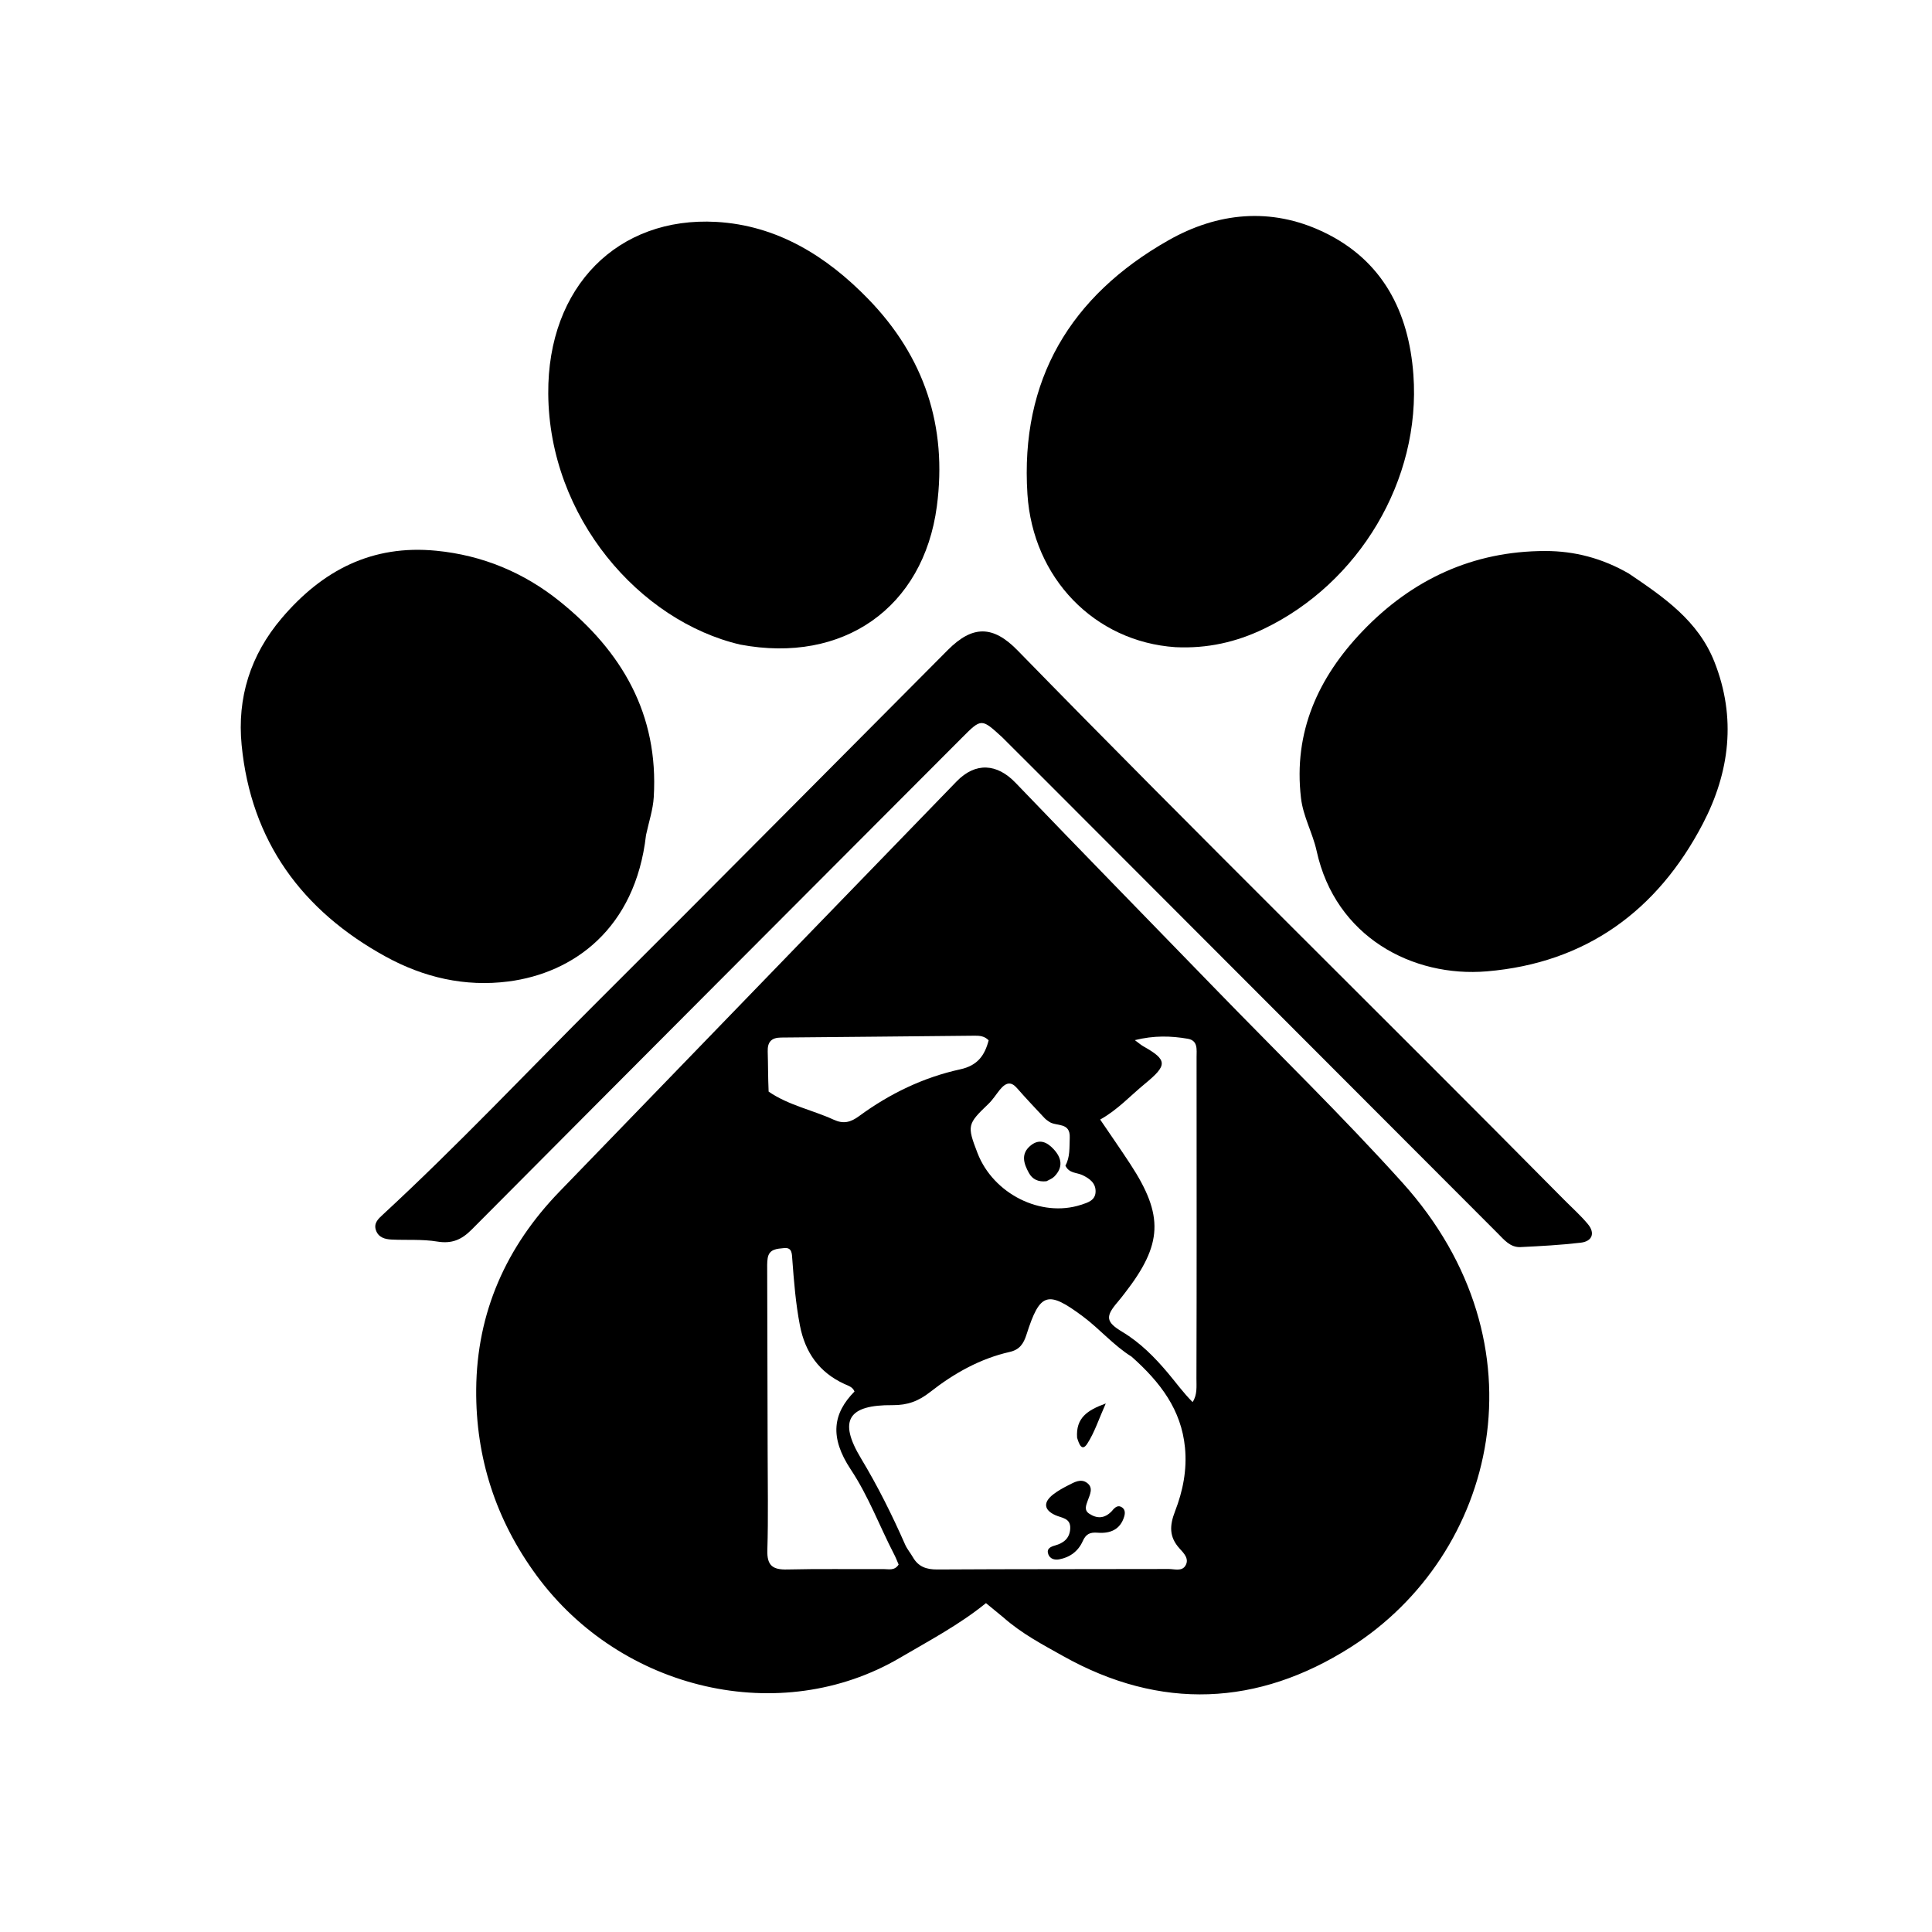 <svg version="1.1" id="Layer_1" xmlns="http://www.w3.org/2000/svg" xmlns:xlink="http://www.w3.org/1999/xlink" x="0px" y="0px"
	 width="100%" viewBox="0 0 592 592" enable-background="new 0 0 592 592" xml:space="preserve">
<path fill="#000000" opacity="1" stroke="none" 
	d="
M307.444,495.602 
	C305.63,494.116 304.094,492.852 302.119,491.226 
	C293.979,497.839 284.746,502.708 275.741,507.992 
	C239.266,529.395 190.383,518.151 164.377,482.7 
	C151.931,465.735 145.747,446.65 145.916,425.733 
	C146.106,402.163 155.085,382.025 171.439,365.124 
	C195.19,340.581 218.933,316.03 242.688,291.49 
	C259.487,274.135 276.29,256.784 293.111,239.451 
	C298.91,233.476 305.497,233.938 311.167,239.846 
	C331.469,261.002 351.98,281.956 372.397,303 
	C391.537,322.728 411.274,341.918 429.668,362.319 
	C474.431,411.966 458.572,476.32 413.831,504.76 
	C385.476,522.784 355.626,524.199 325.753,507.446 
	C319.514,503.947 313.131,500.628 307.444,495.602 
M346.763,415.724 
	C341.222,412.267 336.979,407.224 331.799,403.364 
	C320.972,395.294 318.642,396.074 314.534,408.95 
	C313.626,411.794 312.395,413.578 309.393,414.258 
	C300.287,416.322 292.3,420.829 285.059,426.507 
	C281.498,429.3 278.17,430.603 273.467,430.563 
	C259.921,430.448 256.801,435.222 263.82,446.863 
	C268.988,455.433 273.359,464.239 277.364,473.322 
	C277.962,474.676 278.973,475.843 279.714,477.141 
	C281.387,480.071 283.844,480.937 287.2,480.917 
	C310.842,480.777 334.485,480.834 358.128,480.771 
	C359.872,480.766 362.116,481.581 363.231,479.754 
	C364.524,477.636 362.69,475.867 361.442,474.492 
	C358.195,470.912 358.365,467.446 360.061,463.071 
	C362.451,456.905 363.76,450.41 363.102,443.595 
	C361.982,431.99 355.588,423.58 346.763,415.724 
M235.217,444.5 
	C235.22,454.663 235.441,464.833 235.13,474.986 
	C234.986,479.716 236.761,481.027 241.211,480.916 
	C251.035,480.672 260.869,480.864 270.698,480.792 
	C272.248,480.781 274.091,481.397 275.358,479.405 
	C274.94,478.449 274.54,477.37 274.014,476.356 
	C269.524,467.701 266.187,458.566 260.693,450.28 
	C254.109,440.35 255.228,433.086 261.834,426.385 
	C261.29,424.971 259.913,424.616 258.739,424.076 
	C251,420.519 246.707,414.406 245.11,406.152 
	C243.809,399.432 243.276,392.636 242.769,385.831 
	C242.645,384.156 242.721,382.172 240.247,382.437 
	C238.171,382.659 235.687,382.654 235.229,385.532 
	C235.021,386.836 235.08,388.189 235.082,389.52 
	C235.12,407.513 235.169,425.507 235.217,444.5 
M365.436,429.62 
	C366.916,427.377 366.603,424.819 366.611,422.358 
	C366.665,406.872 366.665,391.385 366.671,375.899 
	C366.676,358.581 366.68,341.263 366.652,323.945 
	C366.648,321.673 367.153,318.848 363.969,318.296 
	C358.803,317.401 353.596,317.259 347.736,318.716 
	C348.999,319.646 349.599,320.192 350.287,320.58 
	C357.871,324.844 357.736,326.408 350.749,332.152 
	C346.317,335.797 342.419,340.104 337.112,343.05 
	C340.442,347.965 343.476,352.312 346.376,356.747 
	C356.662,372.478 356.267,381.268 344.689,396.191 
	C343.975,397.111 343.267,398.039 342.509,398.922 
	C338.684,403.372 338.788,405.044 343.86,408.087 
	C349.392,411.406 353.802,415.878 357.886,420.727 
	C360.327,423.625 362.538,426.717 365.436,429.62 
M235.522,334.49 
	C241.617,338.689 248.909,340.1 255.507,343.115 
	C258.486,344.476 260.661,343.889 263.236,341.999 
	C272.584,335.134 282.931,330.127 294.263,327.654 
	C299.522,326.506 301.729,323.428 302.941,318.775 
	C301.688,317.472 300.195,317.343 298.708,317.357 
	C278.916,317.54 259.124,317.764 239.331,317.923 
	C236.356,317.947 235.148,319.285 235.241,322.207 
	C235.364,326.029 235.314,329.857 235.522,334.49 
M306.31,333.993 
	C305.174,335.421 304.183,337 302.877,338.25 
	C296.409,344.44 296.273,344.885 299.525,353.315 
	C304.351,365.82 318.976,373.153 331.219,369.183 
	C333.284,368.513 335.619,367.858 335.706,365.19 
	C335.794,362.523 333.876,361.12 331.647,360.064 
	C329.927,359.248 327.581,359.575 326.462,357.16 
	C327.917,354.571 327.663,351.602 327.789,348.624 
	C327.995,343.791 323.753,345.211 321.558,343.772 
	C321.01,343.413 320.458,343.023 320.015,342.548 
	C317.2,339.532 314.356,336.54 311.64,333.436 
	C309.892,331.438 308.358,331.473 306.31,333.993 
z"/>
<path fill="#000000" opacity="1" stroke="none" 
	d="
M499.104,175.747 
	C509.926,183.065 520.336,190.198 525.316,202.77 
	C532.124,219.959 529.989,236.682 521.767,252.435 
	C507.866,279.067 485.938,295.089 455.589,297.639 
	C432.919,299.543 409.222,287.153 403.441,260.753 
	C402.237,255.255 399.314,250.258 398.645,244.533 
	C396.277,224.269 403.948,207.569 417.498,193.408 
	C432.639,177.585 451.298,168.847 473.504,168.84 
	C482.456,168.836 490.962,171.048 499.104,175.747 
z"/>
<path fill="#000000" opacity="1" stroke="none" 
	d="
M197.953,255.879 
	C194.669,284.692 175.617,298.182 155.793,300.741 
	C142.437,302.465 129.803,299.495 118.196,293.13 
	C92.559,279.073 76.903,257.747 74.04,228.272 
	C72.641,213.866 76.673,200.759 86.345,189.393 
	C98.857,174.689 114.055,166.848 133.647,168.753 
	C147.8,170.13 160.477,175.4 171.48,184.241 
	C190.575,199.584 201.846,218.861 200.324,244.235 
	C200.091,248.115 198.845,251.733 197.953,255.879 
z"/>
<path fill="#000000" opacity="1" stroke="none" 
	d="
M226.809,197.512 
	C196.053,190.336 168.265,158.599 167.994,120.646 
	C167.758,87.688 189.457,66.313 219.462,67.993 
	C238.09,69.037 253.272,78.457 266.06,91.632 
	C283.268,109.361 290.308,130.669 287.069,155.136 
	C282.957,186.19 258.401,203.485 226.809,197.512 
z"/>
<path fill="#000000" opacity="1" stroke="none" 
	d="
M360.15,198.304 
	C335.372,196.621 316.482,177.118 314.825,151.428 
	C312.563,116.361 328.043,90.665 357.984,73.658 
	C372.988,65.135 389.301,63.391 405.452,71.058 
	C423.751,79.744 431.692,95.65 433.09,114.826 
	C435.442,147.077 416.419,178.737 387.21,192.72 
	C378.807,196.744 369.974,198.779 360.15,198.304 
z"/>
<path fill="#000000" opacity="1" stroke="none" 
	d="
M307.091,225.91 
	C300.745,220.102 300.722,220.083 294.86,225.957 
	C244.731,276.199 194.585,326.423 144.544,376.753 
	C141.414,379.901 138.441,381.171 133.964,380.431 
	C129.403,379.677 124.663,380.048 120.006,379.824 
	C117.95,379.725 115.958,379.2 115.187,376.944 
	C114.462,374.823 115.875,373.505 117.241,372.244 
	C140.262,350.994 161.731,328.175 183.913,306.079 
	C219.554,270.576 254.928,234.805 290.433,199.166 
	C298.018,191.553 304.267,191.571 311.82,199.313 
	C367.077,255.951 423.605,311.326 479.235,367.593 
	C481.694,370.08 484.336,372.414 486.56,375.095 
	C488.836,377.839 487.915,380.367 484.36,380.784 
	C478.247,381.502 472.082,381.83 465.929,382.13 
	C462.764,382.284 460.877,379.873 458.884,377.877 
	C412.728,331.664 366.58,285.443 320.428,239.225 
	C316.073,234.863 311.706,230.512 307.091,225.91 
z"/>
<path fill="#000000" opacity="1" stroke="none" 
	d="
M340.705,463.01 
	C341.713,461.729 342.685,461.066 343.882,461.944 
	C344.781,462.603 344.779,463.67 344.482,464.678 
	C343.271,468.779 340.077,469.948 336.339,469.649 
	C333.966,469.459 332.744,470.053 331.754,472.268 
	C330.404,475.29 327.87,477.204 324.543,477.817 
	C323.135,478.076 321.731,477.669 321.217,476.252 
	C320.596,474.543 321.894,473.957 323.289,473.562 
	C325.888,472.828 327.754,471.411 327.932,468.445 
	C328.133,465.098 325.326,465.179 323.315,464.248 
	C319.837,462.637 319.614,460.319 322.747,457.894 
	C324.179,456.784 325.807,455.897 327.43,455.071 
	C329.194,454.174 331.17,453 333.047,454.351 
	C335.153,455.867 333.952,457.954 333.306,459.797 
	C332.799,461.241 332.108,462.734 333.751,463.815 
	C336.075,465.342 338.4,465.434 340.705,463.01 
z"/>
<path fill="#000000" opacity="1" stroke="none" 
	d="
M330.044,440.539 
	C329.622,434.489 333.14,432.122 338.825,430.051 
	C336.695,434.831 335.398,438.915 333.153,442.384 
	C331.521,444.906 330.632,442.504 330.044,440.539 
z"/>
<path fill="#000000" opacity="1" stroke="none" 
	d="
M320.667,361.949 
	C318.068,362.233 316.34,361.326 315.291,359.441 
	C313.675,356.535 312.686,353.495 315.876,350.954 
	C318.534,348.837 320.874,349.989 322.861,352.138 
	C325.337,354.815 325.838,357.653 323.089,360.484 
	C322.529,361.06 321.735,361.41 320.667,361.949 
z"/>
</svg>